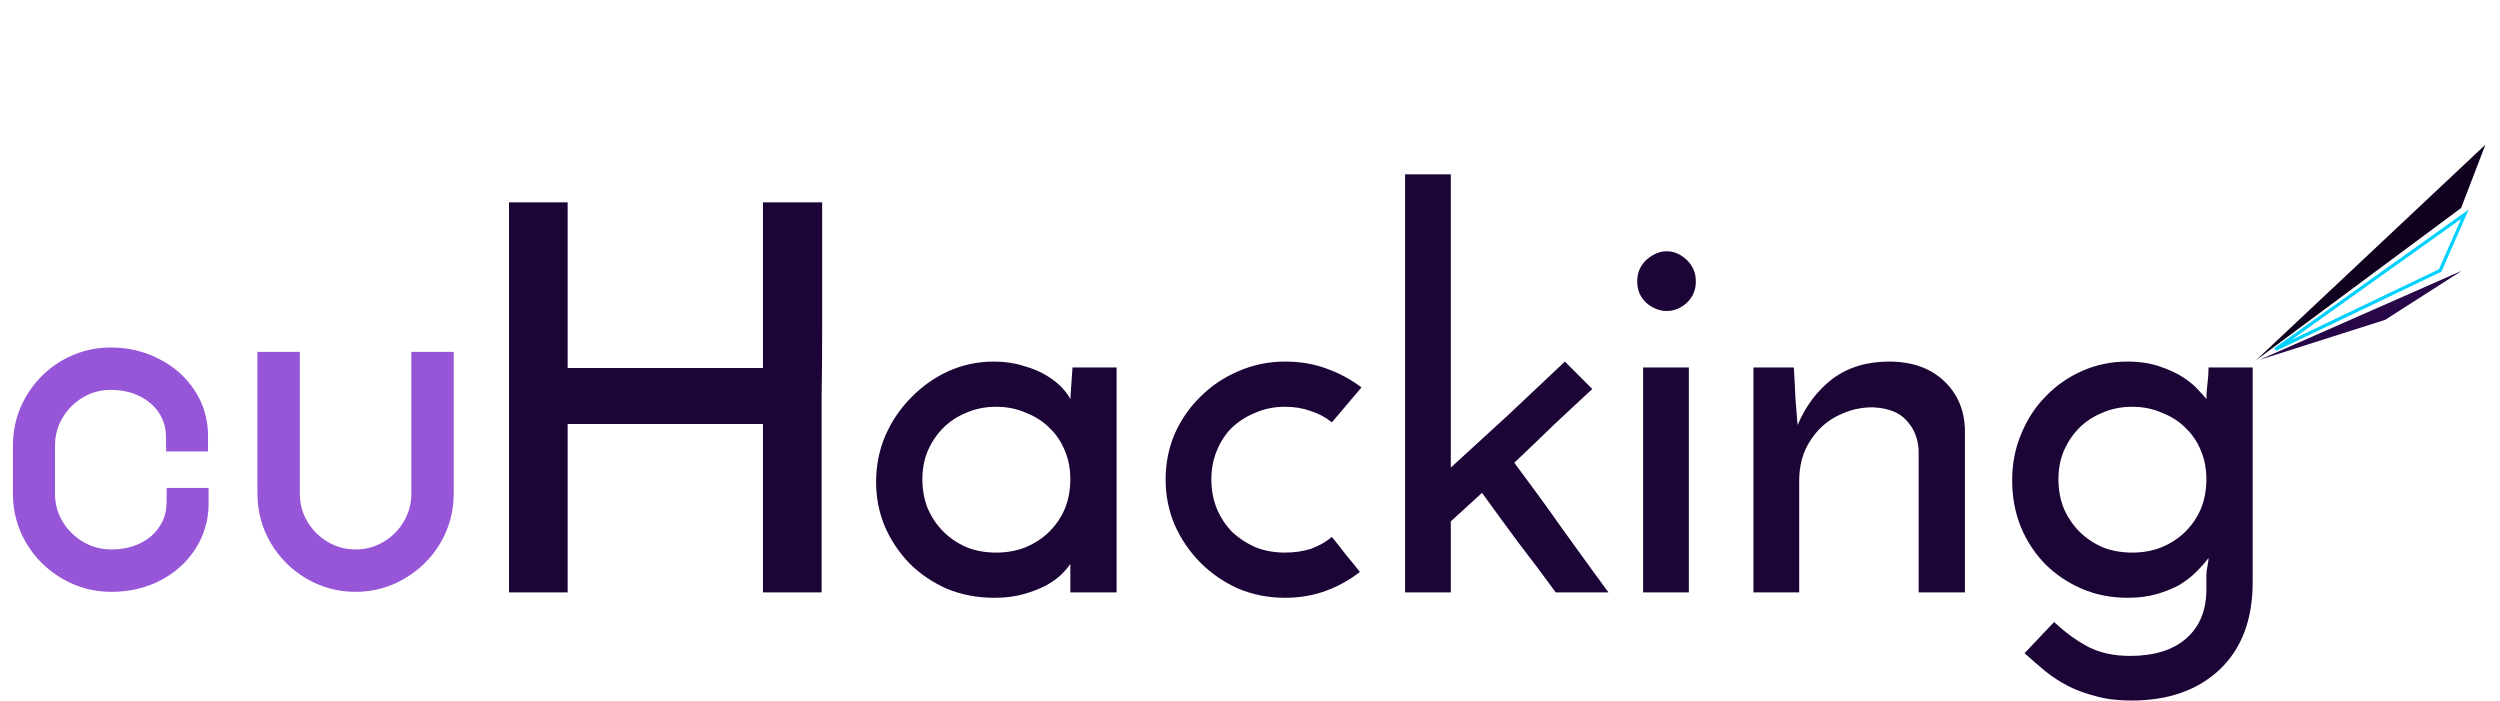 <svg width="2670" height="749" viewBox="0 0 2670 749" fill="none" xmlns="http://www.w3.org/2000/svg">
<path d="M2409.23 384.904L2628.45 222.15L2654.44 154.489L2409.23 384.904Z" fill="#10021F"/>
<g filter="url(#filter0_d)">
<path d="M2412.84 383.329L2607.25 290.239L2636.36 223.967L2412.84 383.329Z" fill="white"/>
<path d="M2606.1 288.853L2632.48 228.825L2430.02 373.172L2606.1 288.853Z" stroke="#00D0FE" stroke-width="3.467"/>
</g>
<path d="M2629.47 289.042L2547.32 341.596L2412.84 384.422L2629.47 289.042Z" fill="#280749"/>
<path d="M41.907 527.278C41.907 541.052 45.351 553.783 52.238 565.47C59.333 577.157 68.725 586.444 80.412 593.331C92.307 600.218 105.142 603.661 118.916 603.661C133.107 603.661 145.942 600.844 157.42 595.209C168.899 589.574 177.873 581.748 184.342 571.731C191.021 561.713 194.464 550.444 194.673 537.922H205.942C205.942 552.322 202.081 565.47 194.36 577.365C186.847 589.052 176.412 598.339 163.055 605.226C149.907 611.905 135.194 615.244 118.916 615.244C103.055 615.244 88.342 611.279 74.777 603.348C61.212 595.418 50.464 584.774 42.533 571.418C34.603 557.852 30.638 543.139 30.638 527.278V475.939C30.638 460.078 34.498 445.47 42.22 432.113C50.151 418.548 60.794 407.8 74.151 399.869C87.716 391.939 102.429 387.974 118.29 387.974C134.36 387.974 148.968 391.417 162.116 398.304C175.473 404.982 186.012 414.269 193.734 426.165C201.455 437.852 205.316 450.896 205.316 465.296H194.047C193.838 452.774 190.394 441.504 183.716 431.487C177.038 421.469 167.96 413.643 156.481 408.009C145.212 402.374 132.481 399.556 118.29 399.556C104.516 399.556 91.786 403 80.099 409.887C68.412 416.774 59.125 426.061 52.238 437.748C45.351 449.435 41.907 462.165 41.907 475.939V527.278ZM291.79 392.669H303.372V527.278C303.372 541.052 306.816 553.783 313.703 565.47C320.59 577.157 329.877 586.444 341.564 593.331C353.251 600.218 365.981 603.661 379.755 603.661C393.529 603.661 406.26 600.218 417.947 593.331C429.634 586.444 438.92 577.157 445.807 565.47C452.694 553.783 456.138 541.052 456.138 527.278V392.669H467.721V527.278C467.721 543.139 463.755 557.852 455.825 571.418C447.894 584.774 437.147 595.418 423.581 603.348C410.225 611.279 395.616 615.244 379.755 615.244C363.894 615.244 349.181 611.279 335.616 603.348C322.259 595.418 311.616 584.774 303.685 571.418C295.755 557.852 291.79 543.139 291.79 527.278V392.669Z" fill="#9756D8"/>
<path d="M52.238 565.47L37.727 574.021L37.783 574.116L37.841 574.211L52.238 565.47ZM80.412 593.331L71.861 607.841L71.917 607.874L71.973 607.907L80.412 593.331ZM157.42 595.209L149.998 580.09L157.42 595.209ZM184.342 571.731L170.328 562.388L170.26 562.49L170.194 562.593L184.342 571.731ZM194.673 537.922V521.079H178.108L177.832 537.641L194.673 537.922ZM205.942 537.922H222.785V521.079H205.942V537.922ZM194.36 577.365L180.232 568.195L180.212 568.226L180.192 568.258L194.36 577.365ZM163.055 605.226L170.683 620.243L170.729 620.22L170.774 620.196L163.055 605.226ZM42.533 571.418L27.993 579.918L28.022 579.967L28.051 580.017L42.533 571.418ZM42.22 432.113L27.68 423.612L27.659 423.648L27.639 423.683L42.22 432.113ZM74.151 399.869L65.65 385.329L65.601 385.358L65.552 385.387L74.151 399.869ZM162.116 398.304L154.301 413.224L154.442 413.298L154.584 413.369L162.116 398.304ZM193.734 426.165L179.606 435.336L179.643 435.393L179.681 435.45L193.734 426.165ZM205.316 465.296V482.139H222.159V465.296H205.316ZM194.047 465.296L177.206 465.576L177.482 482.139H194.047V465.296ZM156.481 408.009L148.949 423.073L149.004 423.101L149.059 423.128L156.481 408.009ZM80.099 409.887L88.65 424.398H88.65L80.099 409.887ZM52.238 437.748L37.727 429.197H37.727L52.238 437.748ZM25.064 527.278C25.064 544.011 29.289 559.701 37.727 574.021L66.749 556.919C61.413 547.864 58.75 538.094 58.75 527.278H25.064ZM37.841 574.211C46.367 588.254 57.759 599.532 71.861 607.841L88.963 578.82C79.69 573.356 72.3 566.059 66.635 556.729L37.841 574.211ZM71.973 607.907C86.439 616.282 102.185 620.504 118.916 620.504V586.818C108.099 586.818 98.176 584.153 88.85 578.754L71.973 607.907ZM118.916 620.504C135.395 620.504 150.811 617.217 164.843 610.328L149.998 580.09C141.074 584.471 130.82 586.818 118.916 586.818V620.504ZM164.843 610.328C178.858 603.448 190.243 593.639 198.491 580.868L170.194 562.593C165.502 569.857 158.939 575.701 149.998 580.09L164.843 610.328ZM198.356 581.073C206.901 568.257 211.253 553.817 211.513 538.203L177.832 537.641C177.675 547.071 175.141 555.169 170.328 562.388L198.356 581.073ZM194.673 554.765H205.942V521.079H194.673V554.765ZM189.099 537.922C189.099 549.12 186.153 559.074 180.232 568.195L208.487 586.536C218.01 571.866 222.785 555.524 222.785 537.922H189.099ZM180.192 568.258C174.406 577.257 166.287 584.61 155.336 590.256L170.774 620.196C186.536 612.069 199.287 600.848 208.528 586.473L180.192 568.258ZM155.428 590.21C144.881 595.567 132.823 598.401 118.916 598.401V632.087C137.566 632.087 154.934 628.242 170.683 620.243L155.428 590.21ZM118.916 598.401C106.013 598.401 94.238 595.215 83.277 588.808L66.276 617.888C82.446 627.342 100.097 632.087 118.916 632.087V598.401ZM83.277 588.808C72.148 582.301 63.471 573.69 57.016 562.819L28.051 580.017C37.457 595.858 50.276 608.534 66.276 617.888L83.277 588.808ZM57.074 562.917C50.666 551.956 47.48 540.181 47.48 527.278H13.795C13.795 546.097 18.54 563.748 27.993 579.918L57.074 562.917ZM47.48 527.278V475.939H13.795V527.278H47.48ZM47.48 475.939C47.48 462.951 50.604 451.263 56.802 440.543L27.639 423.683C18.393 439.676 13.795 457.205 13.795 475.939H47.48ZM56.761 440.614C63.267 429.484 71.878 420.807 82.75 414.352L65.552 385.387C49.71 394.793 37.034 407.612 27.68 423.612L56.761 440.614ZM82.651 414.41C93.612 408.002 105.387 404.817 118.29 404.817V371.131C99.471 371.131 81.82 375.876 65.65 385.329L82.651 414.41ZM118.29 404.817C131.868 404.817 143.761 407.703 154.301 413.224L169.931 383.384C154.176 375.131 136.851 371.131 118.29 371.131V404.817ZM154.584 413.369C165.404 418.779 173.606 426.092 179.606 435.336L207.861 416.995C198.418 402.447 185.541 391.186 169.649 383.239L154.584 413.369ZM179.681 435.45C185.529 444.302 188.473 454.099 188.473 465.296H222.159C222.159 447.692 217.381 431.403 207.786 416.88L179.681 435.45ZM205.316 448.453H194.047V482.139H205.316V448.453ZM210.887 465.015C210.627 449.401 206.274 434.96 197.73 422.144L169.702 440.83C174.514 448.048 177.049 456.147 177.206 465.576L210.887 465.015ZM197.73 422.144C189.3 409.499 177.879 399.75 163.904 392.889L149.059 423.128C158.041 427.537 164.776 433.44 169.702 440.83L197.73 422.144ZM164.014 392.944C150.125 385.999 134.763 382.714 118.29 382.714V416.399C130.2 416.399 140.299 418.748 148.949 423.073L164.014 392.944ZM118.29 382.714C101.557 382.714 85.867 386.938 71.548 395.376L88.65 424.398C97.704 419.062 107.475 416.399 118.29 416.399V382.714ZM71.548 395.376C57.401 403.712 46.063 415.05 37.727 429.197L66.749 446.299C72.186 437.071 79.422 429.835 88.65 424.398L71.548 395.376ZM37.727 429.197C29.289 443.516 25.064 459.206 25.064 475.939H58.75C58.75 465.124 61.413 455.353 66.749 446.299L37.727 429.197ZM25.064 475.939V527.278H58.75V475.939H25.064ZM291.79 392.669V375.827H274.947V392.669H291.79ZM303.372 392.669H320.215V375.827H303.372V392.669ZM313.703 565.47L328.214 556.919L313.703 565.47ZM341.564 593.331L333.013 607.841L341.564 593.331ZM417.947 593.331L409.396 578.82V578.82L417.947 593.331ZM445.807 565.47L431.297 556.919L445.807 565.47ZM456.138 392.669V375.827H439.295V392.669H456.138ZM467.721 392.669H484.563V375.827H467.721V392.669ZM455.825 571.418L470.307 580.017L470.336 579.967L470.365 579.918L455.825 571.418ZM423.581 603.348L415.081 588.808L415.031 588.836L414.982 588.866L423.581 603.348ZM335.616 603.348L327.017 617.831L327.066 617.86L327.115 617.888L335.616 603.348ZM303.685 571.418L289.145 579.918L289.174 579.967L289.203 580.017L303.685 571.418ZM291.79 409.512H303.372V375.827H291.79V409.512ZM286.53 392.669V527.278H320.215V392.669H286.53ZM286.53 527.278C286.53 544.011 290.754 559.701 299.192 574.021L328.214 556.919C322.878 547.864 320.215 538.094 320.215 527.278H286.53ZM299.192 574.021C307.528 588.167 318.866 599.505 333.013 607.841L350.115 578.82C340.887 573.382 333.651 566.146 328.214 556.919L299.192 574.021ZM333.013 607.841C347.332 616.28 363.022 620.504 379.755 620.504V586.818C368.94 586.818 359.169 584.155 350.115 578.82L333.013 607.841ZM379.755 620.504C396.488 620.504 412.178 616.28 426.498 607.841L409.396 578.82C400.341 584.155 390.57 586.818 379.755 586.818V620.504ZM426.498 607.841C440.644 599.505 451.982 588.167 460.318 574.021L431.297 556.919C425.859 566.146 418.623 573.382 409.396 578.82L426.498 607.841ZM460.318 574.021C468.757 559.701 472.981 544.011 472.981 527.278H439.295C439.295 538.094 436.632 547.864 431.297 556.919L460.318 574.021ZM472.981 527.278V392.669H439.295V527.278H472.981ZM456.138 409.512H467.721V375.827H456.138V409.512ZM450.878 392.669V527.278H484.563V392.669H450.878ZM450.878 527.278C450.878 540.181 447.692 551.956 441.284 562.917L470.365 579.918C479.818 563.748 484.563 546.097 484.563 527.278H450.878ZM441.342 562.819C434.888 573.69 426.21 582.301 415.081 588.808L432.082 617.888C448.083 608.534 460.901 595.858 470.307 580.017L441.342 562.819ZM414.982 588.866C404.285 595.217 392.657 598.401 379.755 598.401V632.087C398.575 632.087 416.164 627.34 432.18 617.831L414.982 588.866ZM379.755 598.401C366.852 598.401 355.077 595.215 344.116 588.808L327.115 617.888C343.285 627.342 360.936 632.087 379.755 632.087V598.401ZM344.215 588.866C333.281 582.373 324.66 573.753 318.168 562.819L289.203 580.017C298.572 595.795 311.238 608.462 327.017 617.831L344.215 588.866ZM318.226 562.917C311.818 551.956 308.633 540.181 308.633 527.278H274.947C274.947 546.097 279.692 563.748 289.145 579.918L318.226 562.917ZM308.633 527.278V392.669H274.947V527.278H308.633Z" fill="#9756D8"/>
<path d="M543.613 632.693V216.063H606.251V393.059H814.853V216.063H878.066C878.066 221.044 878.066 230.43 878.066 244.222C878.066 257.63 878.066 273.721 878.066 292.493C878.066 311.266 878.066 332.145 878.066 355.132C878.066 377.735 877.875 400.913 877.491 424.666C877.491 448.035 877.491 471.213 877.491 494.2C877.491 516.803 877.491 537.491 877.491 556.263C877.491 575.036 877.491 591.318 877.491 605.11C877.491 618.518 877.491 627.713 877.491 632.693H814.853V452.824H606.251V632.693H543.613ZM935.667 514.888C935.667 497.265 938.923 480.791 945.436 465.467C952.332 449.759 961.527 436.159 973.02 424.666C984.513 412.789 997.731 403.403 1012.67 396.507C1028 389.611 1044.28 386.163 1061.52 386.163C1073.01 386.163 1083.55 387.696 1093.12 390.761C1102.7 393.442 1110.94 396.89 1117.83 401.104C1124.73 405.319 1130.29 409.724 1134.5 414.322C1138.71 418.919 1141.59 422.942 1143.12 426.39L1145.42 392.485H1192.54V632.693H1143.12V602.236C1141.2 605.301 1138.14 608.941 1133.93 613.155C1129.71 617.369 1124.16 621.392 1117.26 625.223C1110.75 628.671 1102.89 631.736 1093.7 634.417C1084.5 637.099 1073.97 638.44 1062.09 638.44C1043.7 638.44 1026.66 635.184 1010.95 628.671C995.623 621.775 982.406 612.772 971.296 601.662C960.186 590.168 951.374 576.951 944.862 562.01C938.732 547.069 935.667 531.361 935.667 514.888ZM985.088 512.014C985.088 523.124 987.003 533.468 990.835 543.046C995.049 552.624 1000.6 560.861 1007.5 567.757C1014.4 574.652 1022.63 580.208 1032.21 584.422C1041.79 588.253 1052.32 590.168 1063.82 590.168C1075.31 590.168 1085.85 588.253 1095.42 584.422C1105.38 580.208 1113.81 574.652 1120.71 567.757C1127.99 560.477 1133.54 552.241 1137.37 543.046C1141.2 533.468 1143.12 523.124 1143.12 512.014C1143.12 500.904 1141.2 490.752 1137.37 481.557C1133.54 471.979 1127.99 463.743 1120.71 456.847C1113.81 449.951 1105.38 444.587 1095.42 440.756C1085.85 436.542 1075.31 434.435 1063.82 434.435C1052.32 434.435 1041.79 436.542 1032.21 440.756C1022.63 444.587 1014.4 449.951 1007.5 456.847C1000.6 463.743 995.049 471.979 990.835 481.557C987.003 490.752 985.088 500.904 985.088 512.014ZM1422.46 573.503C1427.82 580.016 1432.8 586.337 1437.4 592.467C1442.38 598.214 1447.36 604.343 1452.34 610.856C1441.61 619.285 1429.54 625.989 1416.13 630.969C1402.73 635.95 1388.17 638.44 1372.46 638.44C1354.84 638.44 1338.17 635.184 1322.46 628.671C1307.14 621.775 1293.73 612.58 1282.24 601.087C1270.74 589.594 1261.55 576.185 1254.65 560.861C1248.14 545.536 1244.88 529.254 1244.88 512.014C1244.88 494.774 1248.14 478.492 1254.65 463.168C1261.55 447.844 1270.74 434.626 1282.24 423.516C1293.73 412.023 1307.14 403.02 1322.46 396.507C1338.17 389.611 1354.84 386.163 1372.46 386.163C1388.55 386.163 1403.3 388.653 1416.71 393.634C1430.5 398.614 1442.95 405.319 1454.06 413.747L1422.46 451.1C1415.94 445.737 1408.47 441.714 1400.04 439.032C1391.62 435.967 1382.42 434.435 1372.46 434.435C1360.97 434.435 1350.43 436.542 1340.85 440.756C1331.28 444.587 1322.85 449.951 1315.57 456.847C1308.67 463.743 1303.31 471.979 1299.48 481.557C1295.65 490.752 1293.73 500.904 1293.73 512.014C1293.73 523.124 1295.65 533.468 1299.48 543.046C1303.31 552.241 1308.67 560.477 1315.57 567.757C1322.85 574.652 1331.28 580.208 1340.85 584.422C1350.43 588.253 1360.97 590.168 1372.46 590.168C1382.42 590.168 1391.62 588.827 1400.04 586.146C1408.47 583.081 1415.94 578.867 1422.46 573.503ZM1671.29 386.163L1700.6 415.471C1686.04 428.88 1672.06 441.906 1658.65 454.548C1645.62 467.191 1631.83 480.408 1617.27 494.2C1634.51 517.186 1651.37 540.364 1667.84 563.734C1684.32 586.72 1700.98 609.707 1717.84 632.693H1661.52C1648.5 614.687 1635.28 597.064 1621.87 579.824C1608.85 562.201 1595.82 544.387 1582.79 526.381L1549.46 556.838V632.693H1500.62V186.181H1549.46V499.372C1570.92 479.833 1591.41 461.061 1610.95 443.055C1630.49 424.666 1650.61 405.702 1671.29 386.163ZM1748.52 300.539C1748.52 291.344 1751.77 283.682 1758.29 277.552C1765.18 271.422 1772.46 268.358 1780.12 268.358C1787.79 268.358 1794.87 271.422 1801.39 277.552C1807.9 283.682 1811.16 291.344 1811.16 300.539C1811.16 309.733 1807.9 317.395 1801.39 323.525C1794.87 329.272 1787.79 332.145 1780.12 332.145C1772.46 332.145 1765.18 329.272 1758.29 323.525C1751.77 317.395 1748.52 309.733 1748.52 300.539ZM1803.69 632.693H1754.84V392.485H1803.69V632.693ZM1872.69 392.485H1915.79C1916.56 404.361 1917.13 415.279 1917.51 425.24C1918.28 434.818 1919.05 444.396 1919.81 453.973C1928.62 433.286 1941.07 416.812 1957.16 404.552C1973.64 392.293 1993.75 386.163 2017.5 386.163C2041.64 386.163 2060.99 392.868 2075.55 406.276C2090.1 419.685 2097.77 436.925 2098.53 457.996V632.693H2049.11V480.408C2048.34 468.148 2044.13 457.804 2036.47 449.376C2028.81 440.565 2016.74 435.776 2000.26 435.01C1988.77 435.01 1978.24 437.117 1968.66 441.331C1959.08 445.162 1950.84 450.525 1943.95 457.421C1937.05 464.317 1931.5 472.554 1927.28 482.132C1923.45 491.71 1921.54 502.245 1921.54 513.738V632.693H1872.69V392.485ZM2148.98 513.164C2148.98 495.158 2152.24 478.492 2158.75 463.168C2165.26 447.461 2174.07 434.052 2185.18 422.942C2196.29 411.448 2209.32 402.445 2224.26 395.933C2239.2 389.42 2255.1 386.163 2271.96 386.163C2284.98 386.163 2296.48 387.887 2306.44 391.335C2316.78 394.783 2325.4 398.806 2332.3 403.403C2339.19 408 2344.56 412.598 2348.39 417.195C2352.6 421.409 2355.28 424.474 2356.43 426.39C2356.43 421.026 2356.82 415.471 2357.58 409.724C2358.35 403.595 2358.73 397.848 2358.73 392.485H2405.85V621.775C2405.85 661.618 2394.17 692.65 2370.8 714.87C2347.43 737.09 2315.82 748.2 2275.98 748.2C2262.19 748.2 2249.74 746.668 2238.63 743.603C2227.9 740.921 2217.94 737.282 2208.75 732.685C2199.93 728.087 2191.7 722.724 2184.04 716.594C2176.76 710.464 2169.48 704.143 2162.2 697.63L2193.8 664.3C2205.68 675.41 2217.75 684.221 2230.01 690.734C2242.65 697.247 2257.59 700.504 2274.83 700.504C2300.5 700.504 2320.42 694.374 2334.6 682.114C2348.77 669.855 2356.05 652.807 2356.43 630.969V614.304C2356.43 611.239 2356.82 607.983 2357.58 604.535C2358.35 600.704 2358.73 597.831 2358.73 595.915C2355.28 600.512 2350.88 605.493 2345.52 610.856C2340.53 615.837 2334.6 620.434 2327.7 624.648C2320.8 628.479 2312.76 631.736 2303.57 634.417C2294.37 637.099 2284.03 638.44 2272.53 638.44C2254.53 638.44 2238.05 635.184 2223.11 628.671C2208.17 622.158 2195.15 613.346 2184.04 602.236C2172.93 590.743 2164.31 577.526 2158.18 562.585C2152.05 547.26 2148.98 530.787 2148.98 513.164ZM2198.4 512.014C2198.4 523.124 2200.32 533.468 2204.15 543.046C2208.36 552.624 2213.92 560.861 2220.81 567.757C2227.71 574.652 2235.95 580.208 2245.52 584.422C2255.1 588.253 2265.64 590.168 2277.13 590.168C2288.62 590.168 2299.16 588.253 2308.74 584.422C2318.7 580.208 2327.13 574.652 2334.02 567.757C2341.3 560.477 2346.86 552.241 2350.69 543.046C2354.52 533.468 2356.43 523.124 2356.43 512.014C2356.43 500.904 2354.52 490.752 2350.69 481.557C2346.86 471.979 2341.3 463.743 2334.02 456.847C2327.13 449.951 2318.7 444.587 2308.74 440.756C2299.16 436.542 2288.62 434.435 2277.13 434.435C2265.64 434.435 2255.1 436.542 2245.52 440.756C2235.95 444.587 2227.71 449.951 2220.81 456.847C2213.92 463.743 2208.36 471.979 2204.15 481.557C2200.32 490.752 2198.4 500.904 2198.4 512.014Z" fill="#1D0437"/>
<defs>
<filter id="filter0_d" x="2397.56" y="208.686" width="254.085" height="189.925" filterUnits="userSpaceOnUse" color-interpolation-filters="sRGB">
<feFlood flood-opacity="0" result="BackgroundImageFix"/>
<feColorMatrix in="SourceAlpha" type="matrix" values="0 0 0 0 0 0 0 0 0 0 0 0 0 0 0 0 0 0 127 0"/>
<feOffset/>
<feGaussianBlur stdDeviation="7.641"/>
<feColorMatrix type="matrix" values="0 0 0 0 0 0 0 0 0 0.817 0 0 0 0 0.996 0 0 0 1 0"/>
<feBlend mode="normal" in2="BackgroundImageFix" result="effect1_dropShadow"/>
<feBlend mode="normal" in="SourceGraphic" in2="effect1_dropShadow" result="shape"/>
</filter>
</defs>
</svg>
